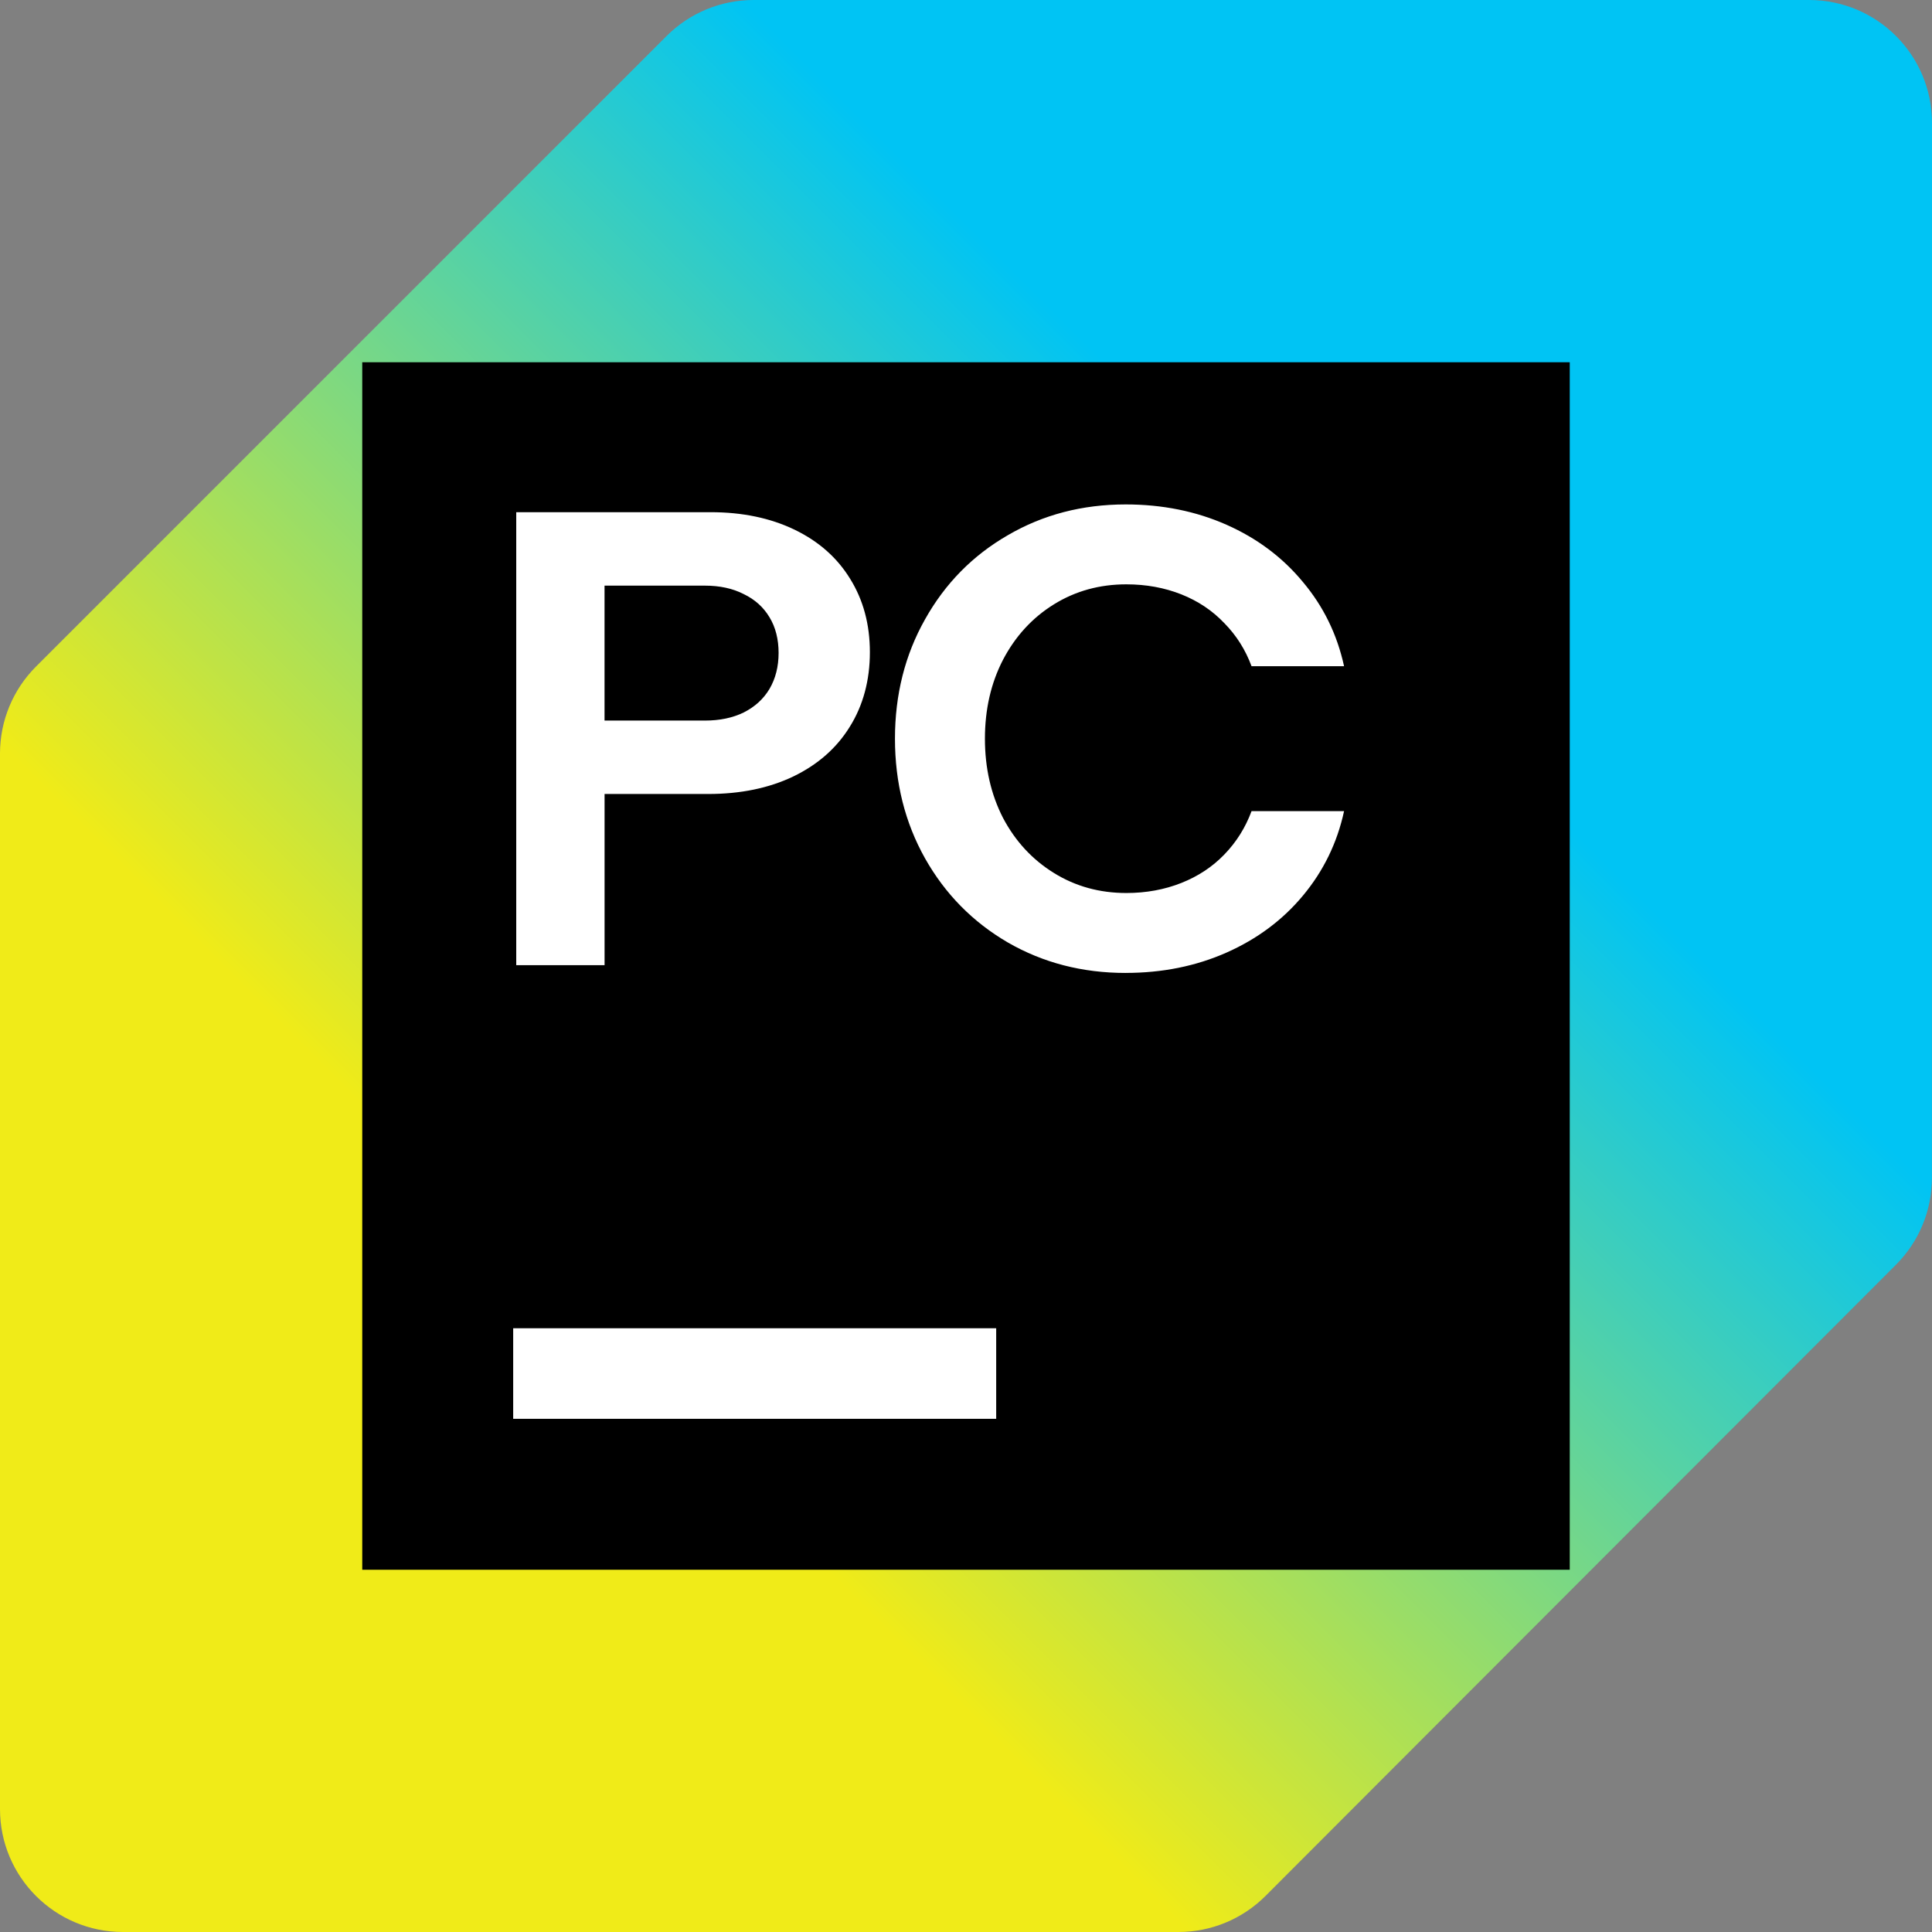 <!-- Copyright 2000-2024 JetBrains s.r.o. and contributors. Use of this source code is governed by the Apache 2.0 license. -->
<svg width="64" height="64" viewBox="0 0 64 64" fill="none" xmlns="http://www.w3.org/2000/svg">
<rect x="0" y="0" width="64" height="64" fill="#808080" stroke="none"/>
<g clip-path="url(#clip0_4372_11421)">
<path d="M59.927 0H24.961C23.881 0 22.845 0.429 22.081 1.193L1.193 22.08C0.429 22.844 0 23.88 0 24.96V59.927C0 62.177 1.823 64 4.073 64H39.039C40.12 64 41.157 63.57 41.921 62.806L62.807 41.895C63.57 41.132 63.998 40.096 63.998 39.017L64 4.073C64 1.823 62.177 0 59.927 0Z" fill="url(#paint0_linear_4372_11421)"/>
<path d="M52 12H12V52H52V12Z" fill="black"/>
<path d="M17.1 16.967H23.542C24.592 16.967 25.518 17.16 26.318 17.545C27.119 17.931 27.733 18.474 28.162 19.174C28.598 19.875 28.816 20.686 28.816 21.607C28.816 22.529 28.594 23.365 28.152 24.072C27.716 24.78 27.091 25.33 26.276 25.723C25.468 26.109 24.529 26.302 23.457 26.302H20.027V31.972H17.101V16.967H17.1ZM23.349 23.87C23.842 23.87 24.27 23.78 24.635 23.602C25.006 23.415 25.292 23.155 25.492 22.819C25.692 22.476 25.792 22.079 25.792 21.629C25.792 21.179 25.692 20.778 25.492 20.45C25.292 20.114 25.006 19.857 24.635 19.679C24.27 19.492 23.842 19.4 23.349 19.4H20.026V23.87H23.349ZM37.289 32.23C35.853 32.23 34.553 31.893 33.388 31.222C32.223 30.543 31.309 29.614 30.644 28.436C29.979 27.25 29.647 25.928 29.647 24.47C29.647 23.012 29.979 21.693 30.644 20.515C31.308 19.329 32.223 18.399 33.388 17.728C34.552 17.049 35.853 16.71 37.289 16.71C38.504 16.71 39.619 16.935 40.634 17.385C41.648 17.835 42.491 18.468 43.163 19.282C43.842 20.09 44.295 21.019 44.524 22.069H41.459C41.258 21.526 40.959 21.051 40.558 20.643C40.165 20.229 39.69 19.91 39.133 19.689C38.575 19.468 37.968 19.357 37.311 19.357C36.425 19.357 35.624 19.578 34.91 20.021C34.195 20.465 33.635 21.076 33.227 21.854C32.827 22.626 32.627 23.498 32.627 24.47C32.627 25.441 32.827 26.317 33.227 27.096C33.634 27.867 34.195 28.474 34.91 28.917C35.624 29.361 36.425 29.582 37.311 29.582C37.968 29.582 38.576 29.47 39.133 29.249C39.69 29.028 40.165 28.714 40.558 28.306C40.959 27.892 41.258 27.412 41.459 26.87H44.524C44.296 27.92 43.842 28.852 43.163 29.667C42.491 30.475 41.648 31.103 40.634 31.554C39.619 32.004 38.504 32.229 37.289 32.229V32.23Z" fill="white"/>
<path d="M33 44H17V47H33V44Z" fill="white"/>
</g>
<defs>
<linearGradient id="paint0_linear_4372_11421" x1="1.193" y1="62.807" x2="62.807" y2="1.193" gradientUnits="userSpaceOnUse">
<stop offset="0.3" stop-color="#F0EB18"/>
<stop offset="0.7" stop-color="#00C4F4"/>
</linearGradient>
<clipPath id="clip0_4372_11421">
<rect width="64" height="64" fill="white"/>
</clipPath>
</defs>
</svg>

